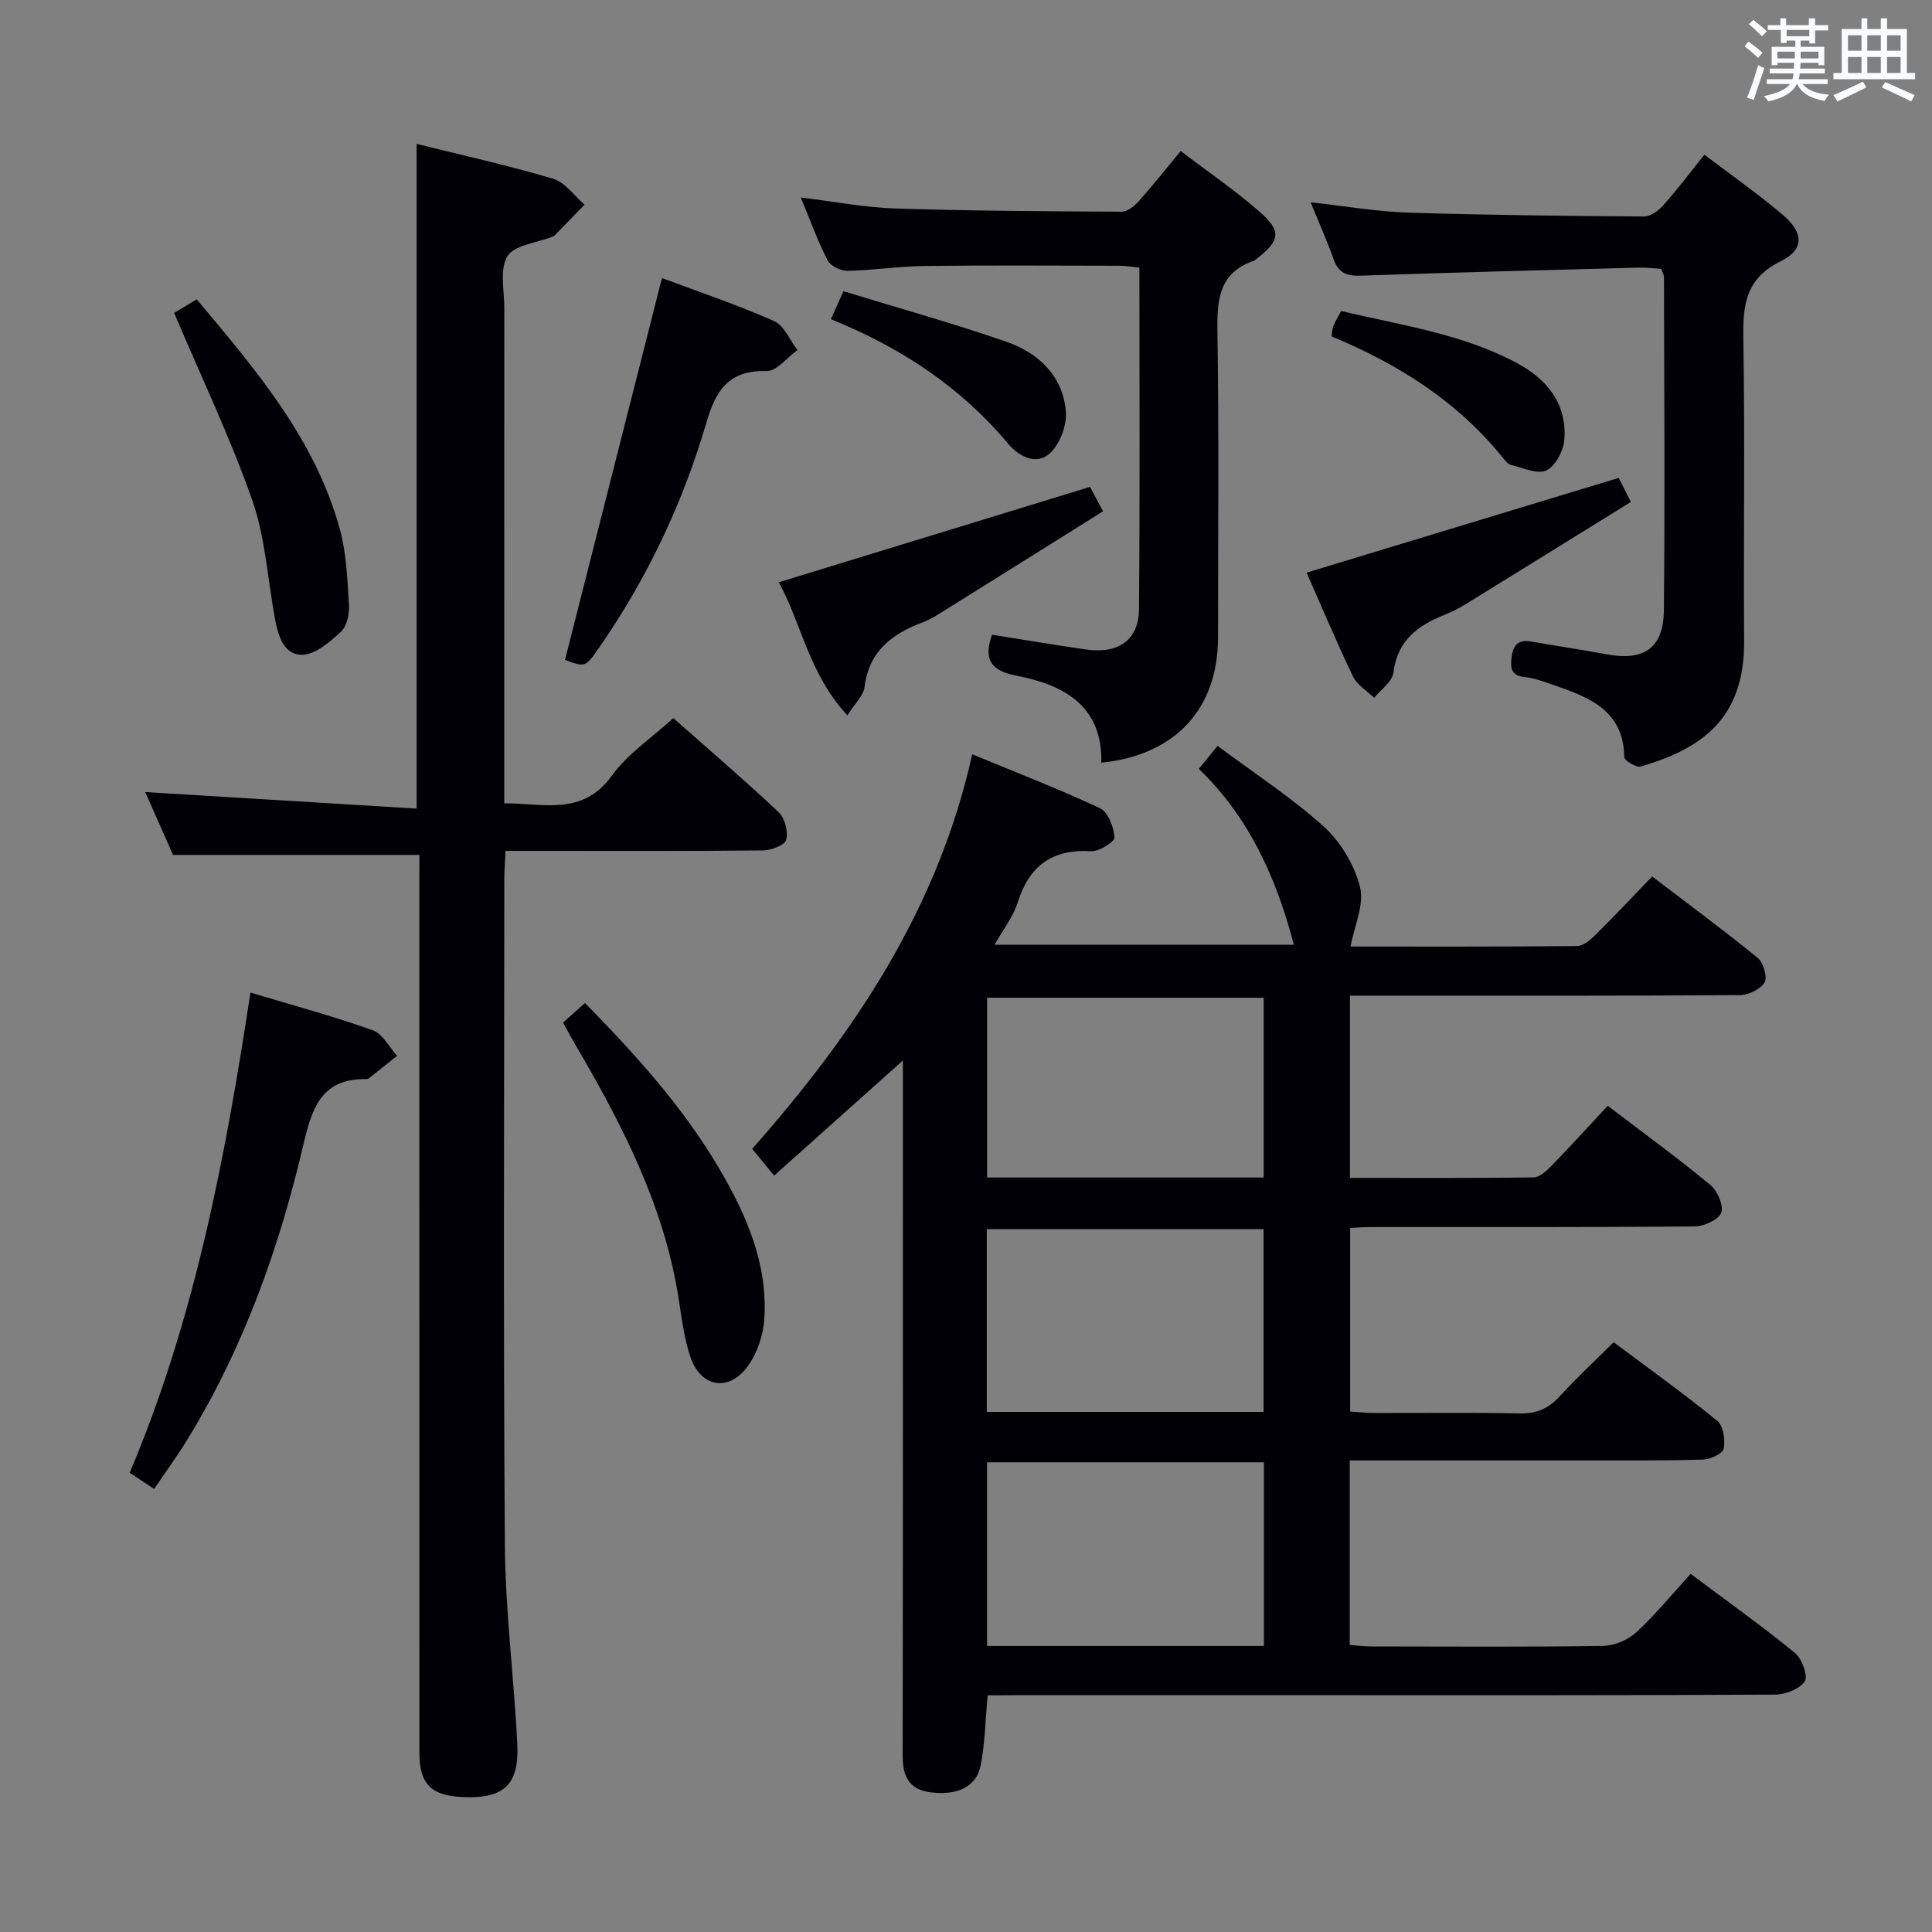 <svg enable-background="new 0 0 400 400" viewBox="0 0 400 400" xmlns="http://www.w3.org/2000/svg"><rect x="0" y="0" width="400" height="400" fill="#808080" stroke="none"/><g fill="#010105"><path d="m204.48 351c-.49 5.34-.55 10.02-1.45 14.53-.88 4.42-4.83 6.23-10.26 5.57-4.59-.56-5.89-3.31-5.89-7.64.08-45.66.05-91.32.05-136.97 0-1.83 0-3.65 0-6.92-9.34 8.34-17.87 15.97-26.65 23.82-1.56-1.9-2.9-3.53-4.55-5.53 21.06-23.84 38.41-49.58 45.56-81.69 9.15 3.79 17.95 7.17 26.46 11.17 1.67.79 2.85 3.9 3 6.03.06.89-3.2 2.97-4.85 2.87-8.07-.49-12.8 3-15.2 10.61-.92 2.93-2.96 5.51-4.78 8.75h61.96c-3.55-13.49-9.02-26.13-19.67-36.42 1.29-1.58 2.38-2.92 3.87-4.75 7.56 5.63 15.25 10.63 21.98 16.69 3.5 3.16 6.35 7.94 7.51 12.49.93 3.63-1.15 8.02-1.95 12.36 15.01 0 30.95.05 46.88-.1 1.24-.01 2.68-1.18 3.67-2.16 3.91-3.86 7.67-7.86 11.89-12.24 7.51 5.73 14.82 11.11 21.84 16.84 1.19.97 2.07 4 1.42 5.1-.83 1.42-3.34 2.61-5.13 2.62-24.83.17-49.66.11-74.49.11-1.96 0-3.92 0-6.21 0v37.73c12.8 0 25.41.07 38.02-.1 1.22-.02 2.63-1.29 3.61-2.3 3.93-4.05 7.74-8.22 11.75-12.53 7.63 5.82 14.62 10.91 21.26 16.41 1.46 1.21 2.79 4.3 2.22 5.74-.59 1.48-3.58 2.81-5.52 2.83-22.33.19-44.66.12-66.99.13-1.31 0-2.63.11-4.31.19v38.01c1.62.1 3.37.29 5.12.29 10 .03 20-.12 29.99.09 3.48.07 5.96-.99 8.28-3.53 3.46-3.8 7.24-7.3 11.17-11.21 7.25 5.43 14.54 10.65 21.47 16.3 1.26 1.02 1.67 3.95 1.31 5.76-.21 1.03-2.77 2.19-4.3 2.24-8.16.25-16.32.17-24.49.18-14.33.01-28.66 0-42.99 0-1.79 0-3.57 0-5.64 0v38.2c1.59.11 3.03.31 4.47.31 16 .02 32 .13 47.99-.11 2.34-.04 5.15-1.23 6.87-2.82 4-3.7 7.47-7.96 11.25-12.1 7.86 5.89 14.91 10.9 21.58 16.37 1.46 1.19 2.77 4.79 2.05 5.88-1.07 1.61-4.02 2.74-6.18 2.75-31.33.17-62.65.12-93.98.12-21.16 0-42.33 0-63.49 0-1.8.03-3.61.03-5.53.03zm57.13-58.68c0-13.02 0-25.43 0-37.85-19.35 0-38.37 0-57.31 0v37.85zm.07 48.46c0-12.83 0-25.25 0-38.02-19.16 0-38.21 0-57.32 0v38.02zm-.05-96.99c0-12.66 0-24.87 0-37.22-19.33 0-38.35 0-57.26 0v37.22z"/><path d="m86.83 177c-17.3 0-33.87 0-51 0-1.74-3.93-3.8-8.59-5.76-13.01 18.77 1.14 37.44 2.28 56.19 3.42 0-46.64 0-91.84 0-137.62 9.41 2.34 18.94 4.45 28.27 7.22 2.48.74 4.34 3.52 6.49 5.37-2.08 2.15-4.17 4.3-6.26 6.44-.11.11-.3.15-.45.21-3.2 1.27-7.78 1.67-9.25 4.02-1.67 2.67-.64 7.08-.65 10.73-.02 31.99-.01 63.97-.01 95.96v6.58c8.18-.04 16.18 2.71 22.3-5.75 3.25-4.49 8.19-7.77 12.7-11.89 6.78 5.99 14.45 12.56 21.81 19.47 1.29 1.21 1.99 3.99 1.57 5.71-.27 1.09-3.09 2.2-4.78 2.21-15.82.17-31.65.1-47.48.1-1.8 0-3.6 0-5.85 0-.1 2.2-.25 3.98-.26 5.77-.01 45.98-.22 91.96.12 137.94.1 13.76 1.9 27.5 2.57 41.27.41 8.45-2.85 11.3-11.36 10.91-6.52-.3-8.91-2.73-8.91-9.22-.01-59.98-.01-119.95-.01-179.93.01-1.97.01-3.95.01-5.91z"/><path d="m271.36 41.89c7.36.81 13.75 1.92 20.17 2.13 16.29.52 32.59.69 48.89.8 1.33.01 2.98-1.22 3.96-2.33 2.85-3.21 5.44-6.65 8.5-10.46 5.65 4.3 11.23 8.18 16.38 12.59 4.21 3.61 4.28 7.09-.6 9.48-7.39 3.63-7.83 9.21-7.72 16.22.35 20.81.01 41.63.16 62.45.11 16.2-9.03 22.31-21.4 25.93-.92.27-3.4-1.23-3.41-1.94-.16-9.88-7.5-12.45-14.88-15.02-1.88-.65-3.8-1.36-5.75-1.56-2.94-.3-2.97-2.05-2.68-4.22.31-2.37 1.37-3.61 3.98-3.15 5.22.93 10.47 1.68 15.68 2.66 7.72 1.44 11.77-1.26 11.85-9.14.23-22.98.06-45.96.02-68.94 0-.46-.29-.91-.56-1.73-1.56-.09-3.18-.29-4.79-.25-19.1.51-38.21 1-57.31 1.66-2.87.1-4.7-.44-5.72-3.35-1.31-3.7-2.93-7.31-4.77-11.83z"/><path d="m228.02 157.91c.25-11.86-7.84-16.14-17.6-18.02-5.64-1.09-6.71-3.67-5.03-8.48 6.48 1.03 13 2.14 19.54 3.07 6.67.94 10.84-1.99 10.89-8.37.2-23.46.08-46.92.08-70.71-1.51-.15-2.77-.38-4.04-.38-13.49-.02-26.98-.12-40.47.05-5.31.06-10.6.9-15.91 1-1.41.03-3.53-1-4.13-2.16-2.04-3.96-3.55-8.19-5.56-13.02 6.89.83 13.2 2.07 19.55 2.27 15.63.51 31.28.59 46.92.67 1.19.01 2.62-1.19 3.52-2.19 2.87-3.2 5.54-6.58 8.67-10.37 5.66 4.31 11.28 8.14 16.36 12.59 4.61 4.04 4.22 6-.74 9.8-.13.1-.25.24-.4.3-7.48 2.54-7.72 8.35-7.61 15.07.33 20.98.12 41.97.12 62.95-.01 14.75-8.81 24.36-24.16 25.93z"/><path d="m51.85 205.5c8.91 2.68 17.23 4.92 25.32 7.8 2.05.73 3.39 3.48 5.05 5.3-1.96 1.56-3.91 3.12-5.87 4.67-.12.1-.31.15-.47.14-8.98-.15-11.18 5.49-12.97 13.17-5.06 21.78-12.55 42.74-24.39 61.9-2 3.24-4.26 6.32-6.61 9.79-1.72-1.14-3.17-2.1-5.06-3.35 13.42-31.7 19.8-65.15 25-99.42z"/><path d="m137.05 57.57c7.46 2.79 15.48 5.49 23.19 8.89 2.1.92 3.27 3.96 4.86 6.02-2.13 1.53-4.29 4.39-6.39 4.34-7.78-.18-10.46 3.83-12.47 10.71-4.87 16.62-12.24 32.21-22.17 46.51-2.87 4.14-2.87 4.14-7.09 2.58 6.66-26.22 13.3-52.36 20.07-79.05z"/><path d="m116.58 211.7c1.52-1.35 2.86-2.53 4.54-4.03 10.47 10.68 20.32 21.55 27.84 34.36 5.62 9.58 9.99 19.62 9.29 30.98-.21 3.43-1.51 7.26-3.55 10-3.91 5.25-9.66 4.16-11.76-2.06-1.31-3.88-1.8-8.06-2.44-12.13-3.01-19.24-11.76-36.12-21.44-52.63-.83-1.41-1.58-2.86-2.48-4.49z"/><path d="m161.24 120.55c21.63-6.62 42.81-13.11 64.43-19.74.44.82 1.28 2.38 2.71 5.04-11.36 7.12-22.58 14.15-33.81 21.15-1.13.7-2.3 1.39-3.53 1.85-6.37 2.37-11.15 5.99-12.05 13.42-.21 1.73-1.93 3.27-3.54 5.84-7.97-8.54-9.59-19.25-14.21-27.56z"/><path d="m335.14 98.94c.38.76 1.18 2.34 2.51 4.98-11.42 7.07-22.67 14.06-33.94 21.01-1.41.87-2.9 1.67-4.43 2.28-5.62 2.22-9.97 5.29-10.79 12.05-.23 1.88-2.6 3.5-3.98 5.23-1.49-1.47-3.54-2.67-4.39-4.44-3.51-7.32-6.65-14.81-9.6-21.49 21.38-6.5 42.65-12.95 64.62-19.62z"/><path d="m36.05 64.78c1.27-.76 2.92-1.75 4.68-2.8 12.26 14.6 24.51 28.93 29.63 47.58 1.38 5.04 1.57 10.45 1.89 15.72.11 1.85-.43 4.38-1.67 5.52-2.3 2.11-5.33 4.77-8.04 4.77-3.91-.01-5.02-4.16-5.66-7.72-1.48-8.15-1.97-16.64-4.68-24.35-4.54-12.95-10.5-25.39-16.15-38.72z"/><path d="m275.68 69.65c.15-.91.15-1.6.39-2.2.37-.9.9-1.74 1.61-3.06 12.28 2.94 24.98 4.67 36.39 10.78 6.25 3.35 10.42 8.47 9.8 15.93-.19 2.28-1.86 5.43-3.73 6.3-1.86.87-4.84-.57-7.29-1.13-.57-.13-1.1-.75-1.51-1.26-9.47-11.85-21.85-19.65-35.66-25.36z"/><path d="m172.03 66.09c.95-2.12 1.61-3.59 2.6-5.8 11.4 3.5 22.72 6.64 33.79 10.49 6.58 2.29 11.61 7.03 12.25 14.36.25 2.83-1.17 6.68-3.21 8.62-2.85 2.72-6.52.75-8.73-1.89-9.83-11.72-22.13-19.9-36.7-25.78z"/></g><path d="m361.2 9.6.8-1c.9.7 1.9 1.4 2.9 2.3l-.9 1.1c-1-1-2-1.8-2.8-2.4zm.5 10.6c.9-2.1 1.6-4.3 2.3-6.7.4.2.8.4 1.3.6-.7 2.1-1.5 4.3-2.2 6.6zm.4-15.2.9-.9c1 .8 2 1.6 2.8 2.4l-1 1c-.9-.9-1.8-1.7-2.7-2.5zm12.5-1.2h1.2v1.4h2.7v1.1h-2.7v2.7h-1.2v-.6h-1.8v1.3h4.9v3.8h-1.2v-.5h-3.7c0 .4-.1.9-.1 1.2h5.1v1h-5.2c0 .5-.1.9-.2 1.2h6v1h-5.2c1.1 1.3 2.9 2 5.5 2.2-.4.4-.7.8-.9 1.3-2.9-.5-4.8-1.6-5.7-3.5h-.1c-.8 1.7-2.7 2.9-5.9 3.6-.2-.4-.6-.8-.9-1.1 2.8-.6 4.6-1.4 5.4-2.5h-4.8v-1h5.3c.1-.3.2-.7.2-1.2h-4.9v-1h5c0-.4 0-.8.1-1.2h-3.5v.5h-1.2v-3.8h4.9v-1.3h-1.8v.5h-1.2v-2.7h-2.7v-1h2.6v-1.4h1.2v1.4h4.7v-1.4zm-6.6 8.3h3.6c0-.4 0-.9 0-1.4h-3.6zm1.9-4.6h4.7v-1.3h-4.7zm6.6 3.2h-3.7v1.4h3.7z" fill="#fafbfc"/><path d="m385.3 3.8h1.3v2.2h2.8v-2.2h1.3v2.2h4.1v9.1h1.7v1.3h-16.9v-1.3h1.7v-9.1h4.1v-2.2zm.4 13.1.7 1.2c-1.8.9-3.8 1.9-6 2.9-.2-.4-.5-.8-.8-1.3 2.3-1 4.3-1.9 6.1-2.8zm-3.1-6.4h2.8v-3.2h-2.8zm0 4.6h2.8v-3.3h-2.8zm4-4.6h2.8v-3.2h-2.8zm0 4.6h2.8v-3.3h-2.8zm3.7 1.9c2.1.9 4.1 1.8 6.1 2.7l-.7 1.3c-2.2-1.1-4.2-2-6.1-2.9zm3.2-9.7h-2.8v3.2h2.8zm-2.8 7.8h2.8v-3.3h-2.8z" fill="#fafbfc"/></svg>